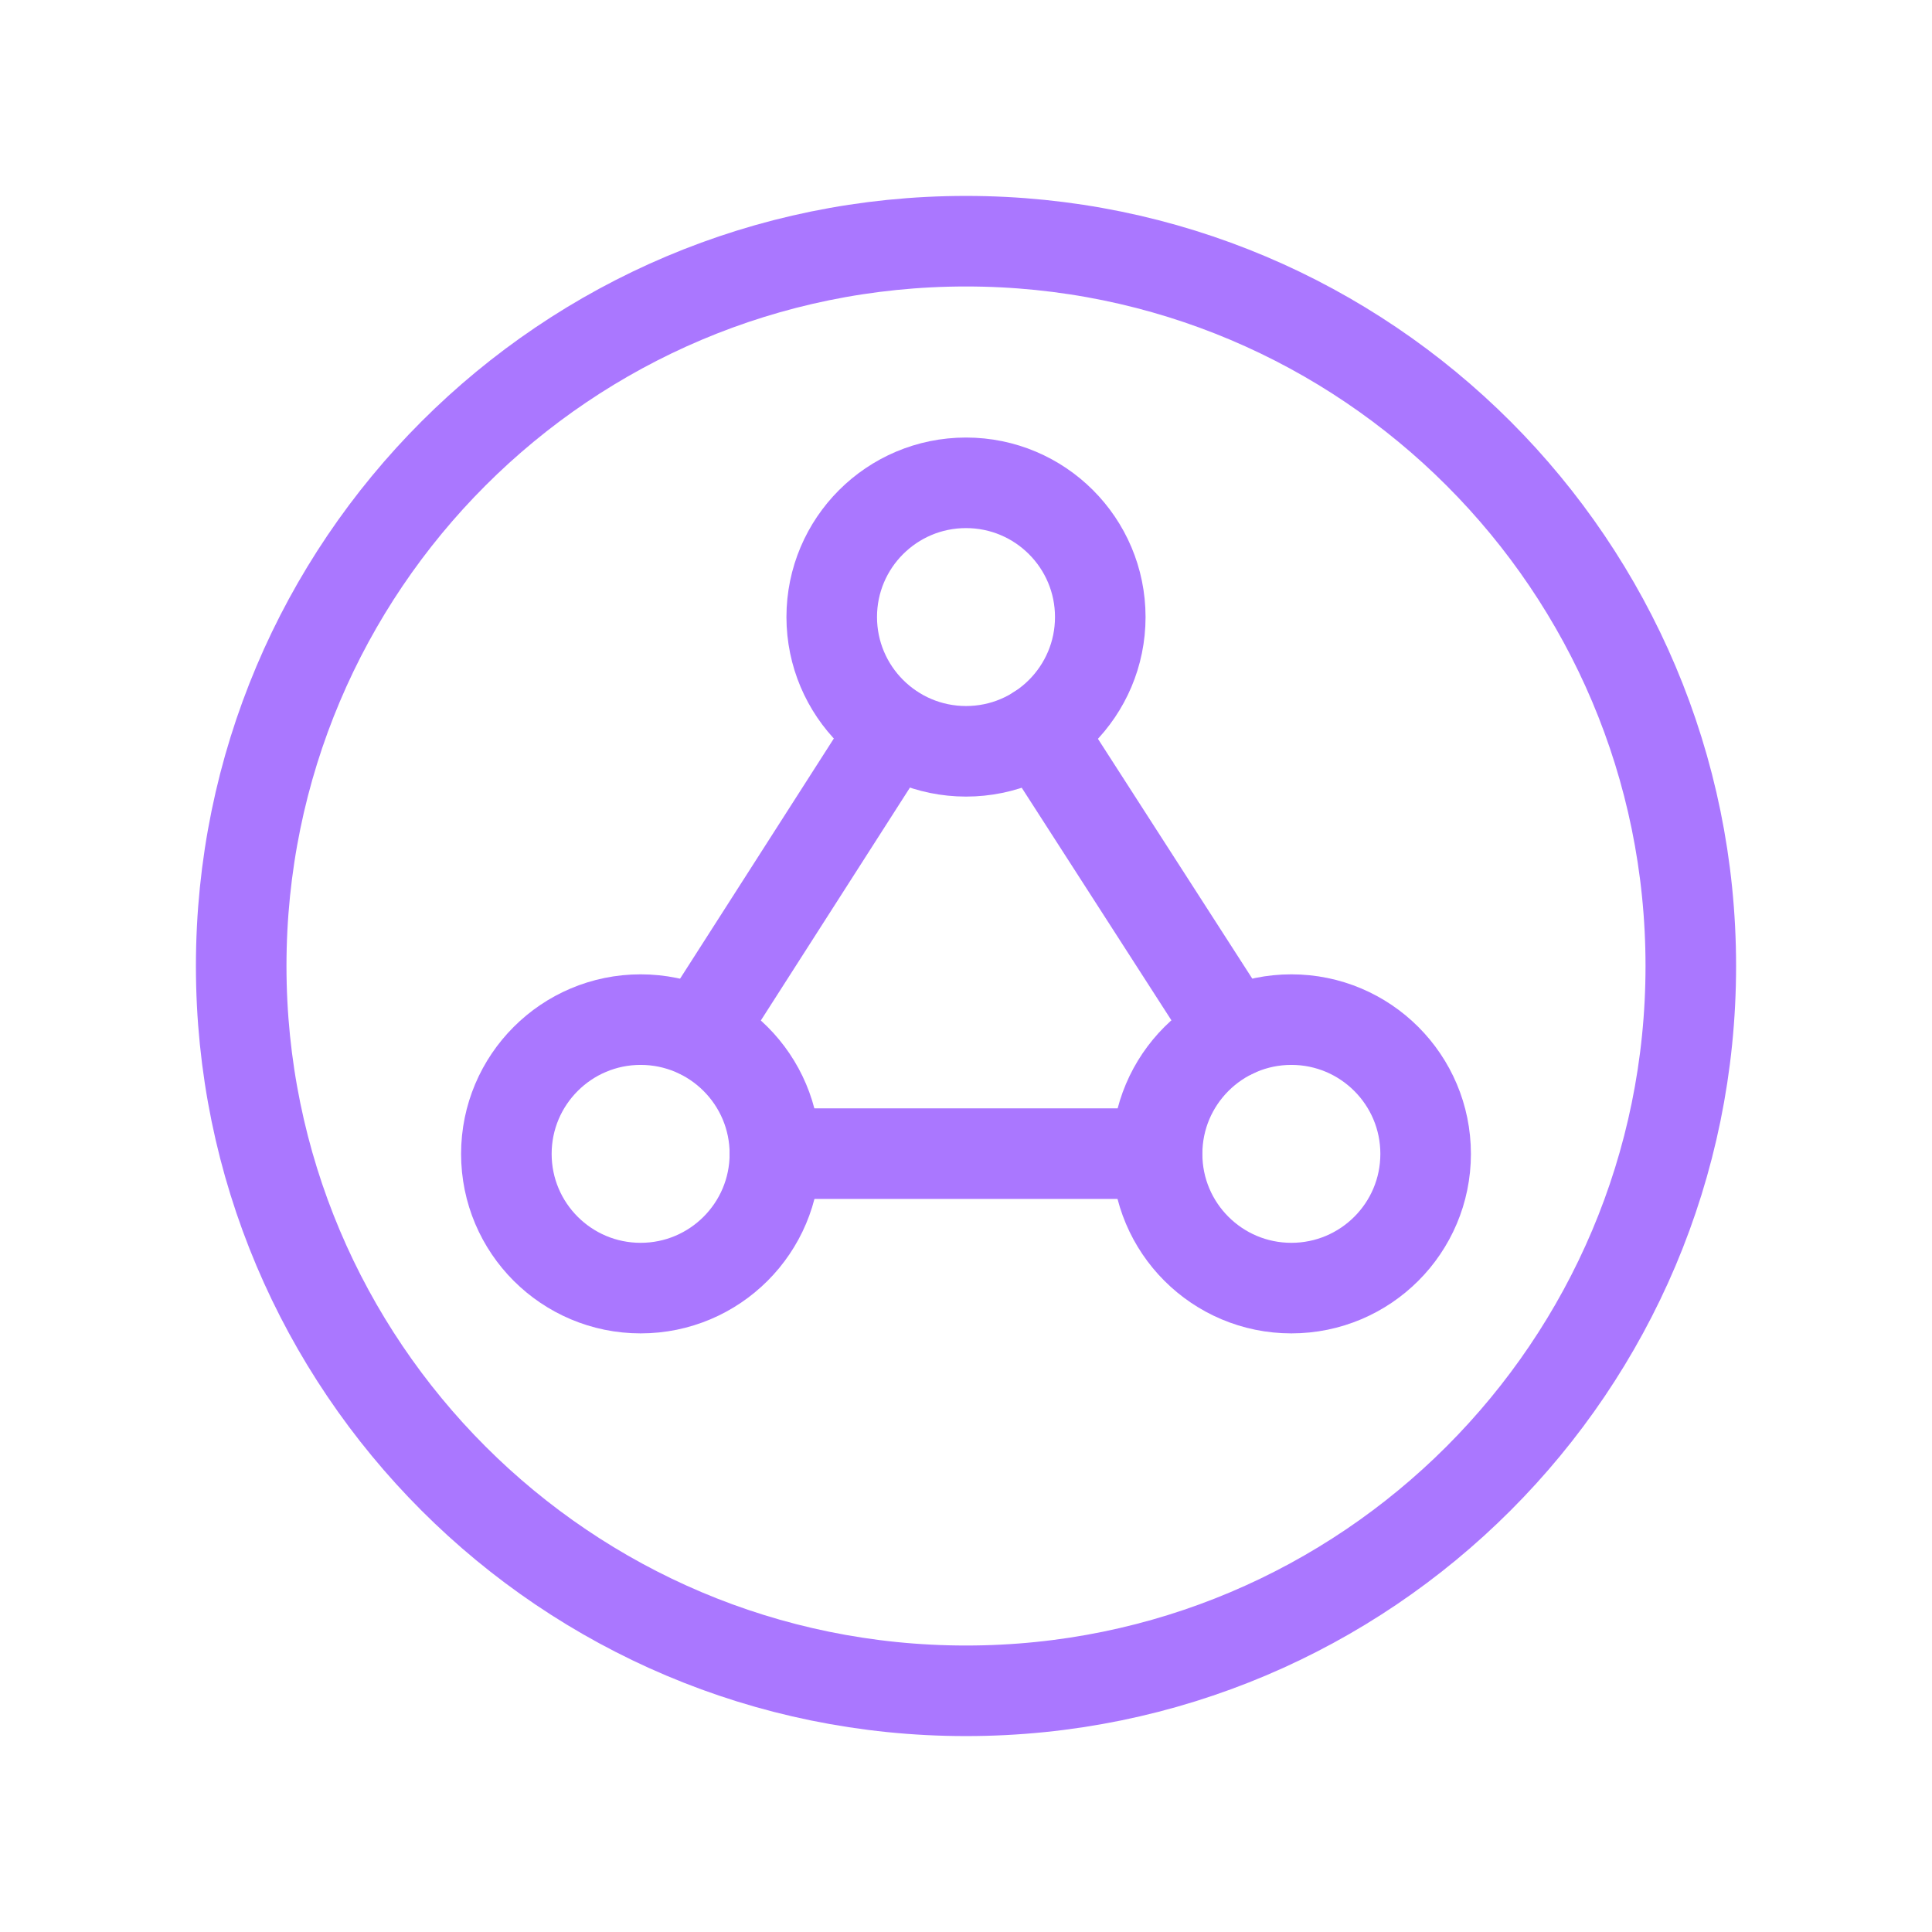 <svg xmlns="http://www.w3.org/2000/svg" width="32" height="32" viewBox="0 0 32 32" fill="none">
  <path fill-rule="evenodd" clip-rule="evenodd" d="M16 28.005V28.005C9.37 28.005 3.995 22.63 3.995 16V16C3.995 9.37 9.37 3.995 16 3.995V3.995C22.63 3.995 28.005 9.37 28.005 16V16C28.005 22.63 22.63 28.005 16 28.005V28.005Z" stroke="#AA77FF" stroke-width="1.5" stroke-linecap="round" stroke-linejoin="round"/>
  <path fill-rule="evenodd" clip-rule="evenodd" d="M13.776 10.22V10.22C13.776 8.992 14.772 7.997 16 7.997V7.997C17.228 7.997 18.224 8.992 18.224 10.22V10.22C18.224 11.448 17.228 12.444 16 12.444V12.444C14.772 12.443 13.777 11.448 13.776 10.22Z" stroke="#AA77FF" stroke-width="1.5" stroke-linecap="round" stroke-linejoin="round"/>
  <path fill-rule="evenodd" clip-rule="evenodd" d="M8.387 19.112V19.112C8.387 17.884 9.383 16.888 10.611 16.888V16.888C11.839 16.888 12.835 17.884 12.835 19.112V19.112C12.834 20.34 11.839 21.335 10.611 21.335V21.335C9.383 21.335 8.387 20.34 8.387 19.112V19.112Z" stroke="#AA77FF" stroke-width="1.5" stroke-linecap="round" stroke-linejoin="round"/>
  <path fill-rule="evenodd" clip-rule="evenodd" d="M19.165 19.112V19.112C19.165 17.884 20.161 16.888 21.389 16.888V16.888C22.617 16.888 23.613 17.884 23.613 19.112V19.112C23.613 20.34 22.617 21.335 21.389 21.335V21.335C20.161 21.335 19.165 20.34 19.165 19.112V19.112Z" stroke="#AA77FF" stroke-width="1.5" stroke-linecap="round" stroke-linejoin="round"/>
  <path d="M17.2 12.092L20.427 17.106" stroke="#AA77FF" stroke-width="1.5" stroke-linecap="round" stroke-linejoin="round"/>
  <path d="M14.791 12.092L11.581 17.106" stroke="#AA77FF" stroke-width="1.5" stroke-linecap="round" stroke-linejoin="round"/>
  <path d="M19.161 19.108H12.835" stroke="#AA77FF" stroke-width="1.5" stroke-linecap="round" stroke-linejoin="round"/>
</svg>